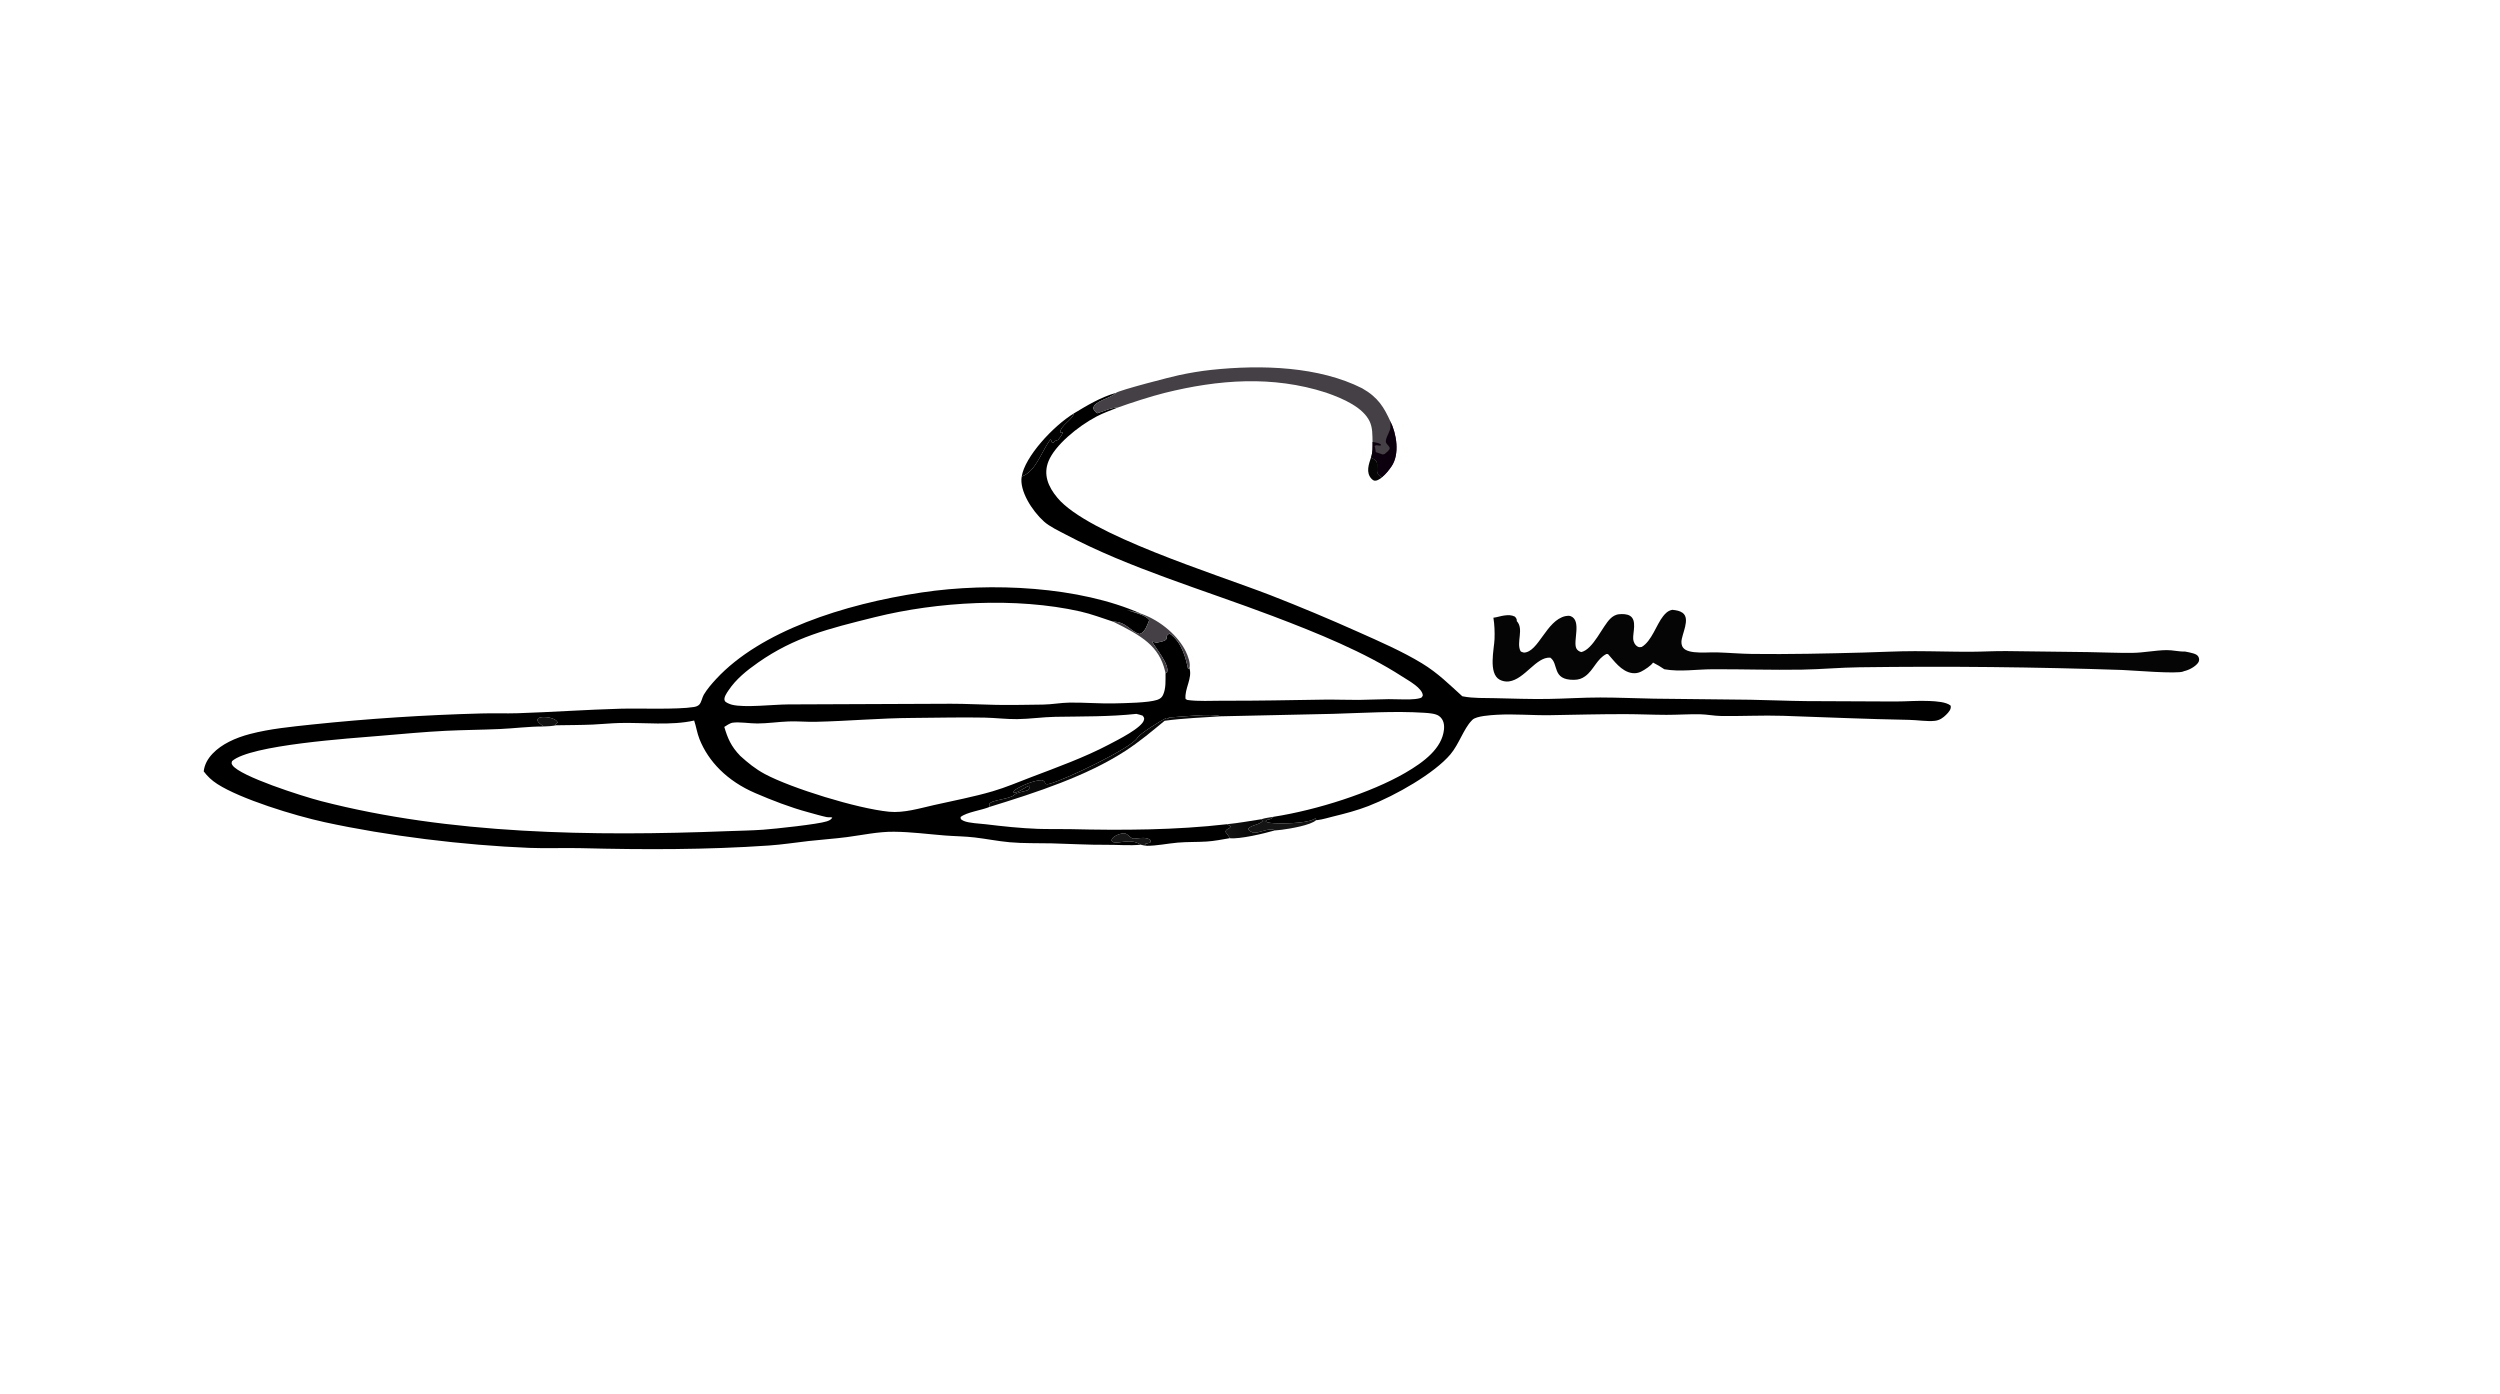 <?xml version="1.0" encoding="utf-8" ?>
<svg xmlns="http://www.w3.org/2000/svg" xmlns:xlink="http://www.w3.org/1999/xlink" width="1311" height="731">
	<path transform="matrix(2.219 0.704 -1.023 1.527 268.054 0)" d="M163.673 66.47C165.108 63.261 166.728 59.542 169.15 56.954C169.138 57.013 169.127 57.072 169.114 57.131C168.669 59.163 165.939 61.281 166.774 63.381C167.215 63.872 167.575 64.121 168.182 64.381C169.076 63.43 170.22 61.397 171.406 60.97C170.384 62.401 169.286 63.827 168.465 65.384C166.113 69.843 164.11 77.263 164.952 82.373C165.644 86.564 168.137 89.563 171.508 91.941C182.304 99.556 211.776 99.234 225.72 100.347C233.005 100.963 240.27 101.799 247.505 102.854C253.043 103.649 258.73 104.411 264.099 106.021C268.535 107.351 272.228 109.579 276.277 111.726C276.357 111.714 276.436 111.704 276.515 111.691C278.683 111.35 280.875 110.193 282.894 109.342C286.386 107.87 289.944 106.452 293.349 104.788C296.713 103.145 299.956 101.236 303.357 99.673C306.843 98.072 310.447 96.701 313.971 95.184L332.836 86.852C336.506 85.259 340.256 83.843 343.91 82.215L361.31 74.332C363.54 73.308 365.659 71.961 367.955 71.093C369.312 70.58 371.329 69.847 372.676 70.497C373.308 71.398 373.179 72.514 372.991 73.543C372.801 74.578 372.485 75.647 371.559 76.252C370.143 77.176 368.052 77.579 366.465 78.263C358.147 81.847 349.755 85.049 341.364 88.442C337.236 90.112 333.354 92.309 329.273 94.075C327.883 94.676 326.355 94.876 324.961 95.474C322.752 96.421 320.658 97.666 318.468 98.668C315.822 99.878 313.093 100.908 310.447 102.118C305.551 104.356 300.726 106.817 295.893 109.19C292.491 110.86 288.723 112.009 285.439 113.869C284.222 114.558 281.661 116.043 281.347 117.418C281.327 117.507 281.318 117.597 281.304 117.687L281.279 117.843C280.81 120.836 281.899 125.599 281.554 129.259C280.919 135.993 276.32 145.727 272.315 151.269C270.693 153.515 268.781 155.475 266.8 157.401C266.01 158.169 265.171 159.157 264.272 159.785C264.189 159.843 264.048 159.918 263.966 159.964L263.756 159.535C263.473 159.663 263.453 159.779 263.314 160.036C262.36 161.803 257.416 164.33 255.4 164.843C254.983 164.95 254.694 164.981 254.293 164.825L254.317 164.338C254.965 163.782 255.052 163.695 255.244 162.817C262.835 156.987 271.04 147.289 275.129 138.635C277.482 133.658 279.086 128.25 277.085 122.873C276.579 121.514 275.738 119.971 274.312 119.406C273.351 119.026 271.964 119.498 271.043 119.822C264.961 121.964 259.111 125.398 253.375 128.334L231.752 139.151C229.855 138.944 223.834 143.007 221.876 144.119L221.906 144.459L221.405 144.481L221.49 144.351C220.667 145.837 218.305 151.256 218.375 152.772C218.53 156.133 209.851 170.95 207.286 173.596C206.954 173.938 206.954 173.969 206.479 173.996C205.997 173.427 206.013 173.354 205.284 173.265C203.763 173.974 201.951 176.815 201.377 178.374C201.273 178.656 201.246 178.939 201.267 179.235L201.551 179.331C202.64 178.633 203.035 176.199 203.725 175.945C203.971 176.517 203.966 176.832 203.829 177.436C203.206 178.235 202.065 178.886 201.859 179.873C201.488 181.651 198.057 183.305 198.163 184.736C198.173 184.872 198.539 185.365 198.628 185.512C197.449 187.269 194.842 189.045 194.264 191.021L194.582 191.582C194.836 191.696 195.097 191.795 195.375 191.833C196.716 192.016 198.791 191.151 200.118 190.804C203.71 189.863 207.436 188.792 210.887 187.419C213.036 186.564 215.1 185.485 217.236 184.589C227.568 180.254 237.843 175.43 247.129 169.115C247.517 169.192 247.801 169.292 248.158 169.464C248.219 170.413 247.504 170.484 247.847 171.424C248.339 171.853 249.103 172.338 249.474 172.841C248.175 173.873 246.882 175.003 245.448 175.838C243.64 176.892 241.67 177.662 239.902 178.773C238 179.968 236.304 181.533 234.255 182.465L233.683 182.115C233.966 181.807 234.259 181.519 234.562 181.233C234.474 180.755 234.49 180.72 234.11 180.375C232.889 180.13 232.259 180.67 231.287 181.314C230.878 181.585 230.825 181.712 230.333 181.584C229.539 181.378 229.15 180.784 228.254 180.922C227.532 181.319 226.974 182.116 226.737 182.903C226.599 183.359 226.613 183.67 226.752 184.12C227.008 184.313 227.051 184.436 227.391 184.408C228.813 184.292 230.061 181.706 233.001 182.667C231.042 183.95 228.522 184.736 226.392 185.747C222.782 187.461 219.134 188.751 215.468 190.288C212.701 191.449 209.984 192.865 207.116 193.753C204.68 194.508 202.126 194.876 199.663 195.54C197.598 196.096 195.628 196.997 193.597 197.664C190.098 198.815 186.605 199.657 183.219 201.164C180.085 202.558 177.527 204.929 174.754 206.909C172.487 208.527 170.075 209.921 167.771 211.481C165.399 213.087 163.13 214.84 160.657 216.294C149.016 223.137 136.895 228.711 124.453 233.901C121.014 235.336 117.731 237.137 114.26 238.499C101.039 243.686 85.031 247.852 70.98 249.621C64.132 250.483 51.613 250.602 45.131 248.461C43.494 247.92 42.156 247.15 40.798 246.097C40.084 244.171 39.911 242.259 40.22 240.222C40.74 236.798 42.545 233.788 44.942 231.346C48.193 228.035 51.999 225.619 55.827 223.068C65.977 216.38 76.492 210.266 87.325 204.754C89.647 203.554 92.095 202.612 94.412 201.408C100.94 198.015 107.286 194.25 113.839 190.9C117.469 189.045 125.041 186.086 127.917 183.827C128.317 183.514 128.571 183.173 128.658 182.668C128.801 181.836 128.288 180.365 128.25 179.443C128.173 177.596 128.361 175.699 128.611 173.871C131.003 156.377 143.624 141.288 157.353 130.924C169.597 121.681 187.376 115.015 202.874 117.216L199.578 117.422C201.257 117.528 204.009 117.11 205.331 118.291C205.506 119.638 206.145 121.954 205.287 123.079C203.269 123.309 200.994 120.742 198.49 121.979C195.951 121.959 193.232 121.751 190.716 122.045C176.353 123.725 161.612 132.11 151.462 142.12C143.794 149.682 138.436 154.954 134.651 165.415C133.405 168.857 132.509 172.206 132.502 175.9C132.5 176.881 132.44 178.605 133.174 179.333C133.537 179.693 134.547 179.792 135.051 179.753C137.912 179.532 143.075 175.976 145.94 174.627L177.553 159.822C180.538 158.436 183.611 157.33 186.625 156.028C189.647 154.723 192.666 153.204 195.638 151.772C197.385 150.93 198.872 149.631 200.619 148.79C203.515 147.396 206.624 146.422 209.492 144.971C211.485 143.964 215.957 141.804 217.286 140.175C217.774 139.577 217.879 139.014 217.788 138.257C217.527 136.094 216.335 133.866 215.452 131.901L215.624 131.494C215.166 129.081 210.467 125.873 208.73 124.154C209.026 124.05 209.378 124.066 209.691 124.046C212.601 121.669 210.094 122 211.045 120.269C214.52 121.562 217.354 125.672 219.275 128.647L219.428 128.279C221.366 130.825 221.145 134.631 222.71 137.377L223.186 137.487C225.567 136.931 227.918 135.545 230.153 134.532C236.789 131.523 243.222 128.302 249.764 125.115C252.003 124.024 254.339 123.125 256.593 122.061C258.528 121.148 260.384 120.075 262.32 119.163C263.688 118.519 265.149 118.015 266.486 117.32C267.137 116.982 267.835 116.581 268.327 116.028C268.633 115.684 268.517 115.478 268.48 115.041C267.421 113.006 263.99 112.204 261.954 111.527C251.413 108.019 239.834 106.831 228.788 106.045C211.877 104.841 194.583 105.355 177.977 101.581C176.023 101.137 173.717 100.766 171.943 99.831C168.161 97.837 163.065 93.266 161.727 89.096C161.747 89.067 161.767 89.037 161.788 89.009C163.905 86.127 162.149 79.374 162.526 75.905L163.102 76.65L163.483 76.652C163.541 75.983 163.559 75.961 164.025 75.476C164.057 74.675 164.244 73.524 163.885 72.809L163.483 73.195C162.615 71.104 164.192 68.595 163.673 66.47ZM103.454 201.382L103.198 201.096L103.432 200.488C103.056 200.03 102.587 199.856 102.004 199.795C101.127 199.703 100.05 199.945 99.388 200.543C99.054 200.844 99.088 201.02 99.017 201.447C99.537 202.272 100.302 202.448 101.169 202.842C98.272 204.172 95.701 206.024 92.906 207.537C89.52 209.37 86.031 211.005 82.658 212.866C78.665 215.07 74.753 217.566 70.874 219.967C64.909 223.661 46.454 234.376 44.98 240.64C45.123 241.202 45.133 241.377 45.592 241.766C48.498 244.23 63.175 244.288 67.612 243.964C96.981 241.82 125.012 229.617 150.687 215.962C152.939 214.764 155.26 213.649 157.452 212.346C159.658 211.035 167.412 205.887 168.742 204.28C169.172 203.76 169.384 203.358 169.335 202.689C168.892 202.693 168.599 203.015 168.153 203.074C166.81 203.251 165.366 203.267 164.009 203.349C159.781 203.604 155.353 203.222 151.149 202.689C143.997 201.783 137.807 197.879 133.204 192.402C131.95 190.911 130.945 189.177 129.746 187.627C125.922 191.192 120.204 192.67 115.587 194.996C113.845 195.874 112.211 196.968 110.493 197.892C108.194 199.129 105.797 200.228 103.454 201.382ZM136.453 186.727C138.557 189.597 140.278 191.613 143.355 193.505C145.7 194.748 147.947 195.832 150.543 196.436C157.45 198.043 172.912 197.941 179.644 195.942C182.719 195.029 185.22 192.159 187.518 190.028C190.768 187.014 194.203 184.111 197.18 180.823C199.224 178.565 200.946 175.933 202.75 173.481C206.624 168.216 210.668 162.948 213.723 157.149C214.831 155.046 218.037 149.388 217.319 146.978C217.145 146.392 216.975 146.307 216.508 145.945C216.023 145.944 215.549 145.937 215.067 146.007C210.142 149.277 204.947 151.518 199.674 154.111C197.196 155.33 194.985 157.021 192.497 158.214C190.387 159.226 188.108 159.793 185.962 160.707C181.278 162.701 176.624 165.078 172.006 167.251C165.694 170.22 159.83 173.946 153.623 177.057C151.881 177.93 149.992 178.491 148.271 179.4C146.285 180.45 144.478 181.831 142.444 182.788C141.027 183.454 138.738 183.887 137.529 184.78C137.045 185.137 136.693 186.175 136.453 186.727Z" />
	<path fill="#030303" fill-opacity="0.937" transform="matrix(2.219 0.704 -1.023 1.527 268.054 0)" d="M101.169 202.842C100.302 202.448 99.537 202.272 99.017 201.447C99.088 201.02 99.054 200.844 99.388 200.543C100.05 199.945 101.127 199.703 102.004 199.795C102.587 199.856 103.056 200.03 103.432 200.488L103.198 201.096L103.454 201.382C102.742 201.999 102.004 202.413 101.169 202.842Z" />
	<path fill="#030303" fill-opacity="0.988" transform="matrix(2.219 0.704 -1.023 1.527 268.054 0)" d="M411.303 34.125C411.919 34.031 412.576 33.903 413.2 33.905C413.764 33.906 414.231 34.017 414.632 34.438C415.068 34.898 415.337 35.51 415.318 36.148C415.282 37.422 414.559 38.972 413.626 39.819C413.61 39.852 413.599 39.888 413.58 39.919C412.744 41.232 403.615 44.143 401.524 44.967C384.065 51.991 366.854 59.617 349.922 67.831C346.202 69.622 342.723 71.849 339.015 73.669C333.253 76.497 327.305 78.891 321.501 81.611C318.387 83.07 315.582 85.294 312.14 85.931C311.122 85.55 310.124 85.281 309.061 85.05C309.105 86.013 308.384 87.881 307.895 88.723C307.559 89.3 307.074 89.719 306.419 89.888C304.046 90.501 301.074 87.912 299.177 86.694L298.858 86.81C297.608 89.035 298.482 92.478 297.625 95.002C297.293 95.981 296.828 96.606 295.883 97.056C291.552 99.117 290.876 93.775 288.376 92.889C285.498 93.927 286.243 101.305 283.444 103.338C282.86 103.762 282.096 103.847 281.404 103.683C278.325 102.955 276.282 95.362 275.096 92.627C274.221 90.606 273.232 88.581 272.092 86.694C272.751 86.245 273.268 85.551 273.943 85.072C274.658 84.565 275.225 84.289 276.13 84.447C276.624 84.778 276.877 84.989 277.088 85.553C279.562 87.105 279.746 91.695 281.747 93.723C281.922 93.901 282.352 93.825 282.603 93.827C285.386 92.382 282.751 82.72 285.906 79.778C286.149 79.551 286.597 79.27 286.946 79.303C289.695 79.565 290.609 86.096 292.225 87.888C292.619 88.324 293.128 88.546 293.709 88.534C295.679 86.642 294.447 79.309 295.009 76.419C295.159 75.648 295.435 74.868 296.124 74.419C296.789 73.986 297.643 73.641 298.439 73.872C300.449 74.455 301.215 78.473 302.129 80.184C302.512 80.9 303.203 81.723 304.023 81.922C304.404 82.014 304.508 81.848 304.817 81.644C305.995 79.035 304.758 74.043 304.974 71.012C305.042 70.065 305.165 69.024 305.93 68.376C306.73 68.144 307.507 67.986 308.314 68.304C310.691 69.242 310.93 74.474 311.888 76.631C312.245 77.433 312.781 78.205 313.658 78.485C314.337 78.701 315.072 78.589 315.743 78.402C317.346 77.957 318.779 76.997 320.314 76.371C322.593 75.44 324.94 74.714 327.202 73.721C334.487 70.519 341.675 66.916 348.766 63.304C352.047 61.633 355.269 59.822 358.615 58.284C362.28 56.6 366.033 55.098 369.685 53.386C372.029 52.288 374.284 50.975 376.657 49.946L392.549 42.965C395.409 41.719 398.357 40.608 401.168 39.259C403.412 38.182 405.32 36.448 407.523 35.38C408.72 34.799 410.1 34.752 411.303 34.125Z" />
	<path fill="#444045" transform="matrix(2.219 0.704 -1.023 1.527 268.054 0)" d="M169.15 56.954C169.518 55.812 177.811 47.431 179.208 46.185C180.951 44.629 182.816 43.128 184.765 41.837C193.964 35.746 205.326 31.22 216.54 33.504C220.896 34.638 223.363 37.03 226.316 40.275C229.201 43.269 232.528 48.79 232.47 53.015C232.451 54.31 232.367 55.623 232.042 56.881C231.927 56.868 231.879 56.866 231.758 56.838C230.13 56.459 229.938 54.452 229.177 53.274C228.706 52.545 228.081 52.511 227.314 52.318C227.006 50.705 226.262 49.246 225.586 47.763C224.65 45.843 223.806 43.797 222.34 42.213C219.259 38.886 214.394 38.124 210.082 37.975C197.427 37.898 187.425 43.908 178.632 52.595C176.515 54.686 173.204 58.609 171.406 60.97C170.22 61.397 169.076 63.43 168.182 64.381C167.575 64.121 167.215 63.872 166.774 63.381C165.939 61.281 168.669 59.163 169.114 57.131C169.127 57.072 169.138 57.013 169.15 56.954Z" />
	<path fill="#0C000E" transform="matrix(2.219 0.704 -1.023 1.527 268.054 0)" d="M226.316 40.275C229.201 43.269 232.528 48.79 232.47 53.015C232.451 54.31 232.367 55.623 232.042 56.881C231.927 56.868 231.879 56.866 231.758 56.838C230.13 56.459 229.938 54.452 229.177 53.274C228.706 52.545 228.081 52.511 227.314 52.318C227.006 50.705 226.262 49.246 225.586 47.763C226.265 47.639 226.895 47.473 227.566 47.727L227.613 48.134L226.73 48.34L226.505 48.756C226.954 49.272 227.209 49.765 227.534 50.356L229.217 50.402L229.525 50.091C229.663 49.569 229.994 48.523 229.755 48.008C229.523 47.508 228.644 47.152 228.285 46.731C227.692 46.035 227.611 43.615 227.375 42.668C227.171 41.85 226.69 41.028 226.316 40.275Z" />
	<path fill="#030303" fill-opacity="0.969" transform="matrix(2.219 0.704 -1.023 1.527 268.054 0)" d="M198.628 185.512C198.539 185.365 198.173 184.872 198.163 184.736C198.057 183.305 201.488 181.651 201.859 179.873C202.065 178.886 203.206 178.235 203.829 177.436C203.966 176.832 203.971 176.517 203.725 175.945C203.035 176.199 202.64 178.633 201.551 179.331L201.267 179.235C201.246 178.939 201.273 178.656 201.377 178.374C201.951 176.815 203.763 173.974 205.284 173.265C206.013 173.354 205.997 173.427 206.479 173.996C206.954 173.969 206.954 173.938 207.286 173.596C209.851 170.95 218.53 156.133 218.375 152.772C218.305 151.256 220.667 145.837 221.49 144.351L221.405 144.481L221.906 144.459L221.876 144.119C223.834 143.007 229.855 138.944 231.752 139.151C228.274 141.191 224.748 143.052 221.472 145.416C220.389 149.442 219.296 153.655 217.74 157.52C213.518 168.008 205.997 177.075 198.628 185.512Z" />
	<path fill="#444045" transform="matrix(2.219 0.704 -1.023 1.527 268.054 0)" d="M202.874 117.216C207.755 117.365 213.209 120.355 216.517 123.86C217.516 124.919 219.124 126.874 219.428 128.279L219.275 128.647C217.354 125.672 214.52 121.562 211.045 120.269C210.094 122 212.601 121.669 209.691 124.046C209.378 124.066 209.026 124.05 208.73 124.154C210.467 125.873 215.166 129.081 215.624 131.494L215.452 131.901C215.353 131.737 215.25 131.577 215.143 131.419C210.62 124.723 206.005 123.433 198.49 121.979C200.994 120.742 203.269 123.309 205.287 123.079C206.145 121.954 205.506 119.638 205.331 118.291C204.009 117.11 201.257 117.528 199.578 117.422L202.874 117.216Z" />
	<path fill="#030303" transform="matrix(2.219 0.704 -1.023 1.527 268.054 0)" d="M163.673 66.47C164.192 68.595 162.615 71.104 163.483 73.195L163.885 72.809C164.244 73.524 164.057 74.675 164.025 75.476C163.559 75.961 163.541 75.983 163.483 76.652L163.102 76.65L162.526 75.905C162.149 79.374 163.905 86.127 161.788 89.009C161.767 89.037 161.747 89.067 161.727 89.096C159.752 83.296 161.233 71.984 163.673 66.47Z" />
	<defs>
		<linearGradient id="gradient_0" gradientUnits="userSpaceOnUse" x1="248.196" y1="170.676" x2="253.36" y2="166.938">
			<stop offset="0" stop-color="black" stop-opacity="0.929" />
			<stop offset="1" stop-color="black" stop-opacity="0.98" />
		</linearGradient>
	</defs>
	<path fill="url(#gradient_0)" transform="matrix(2.219 0.704 -1.023 1.527 268.054 0)" d="M253.212 164.586L253.656 165.065C253.504 166.413 251.92 167.19 251.848 168.543C252.36 169.065 252.688 169.035 253.388 169.155C254.523 168.843 255.901 166.167 257.081 166.552C257.127 166.567 257.165 166.601 257.207 166.626C255.613 168.374 251.609 172.246 249.474 172.841C249.103 172.338 248.339 171.853 247.847 171.424C247.504 170.484 248.219 170.413 248.158 169.464C247.801 169.292 247.517 169.192 247.129 169.115C249.235 167.754 251.218 166.107 253.212 164.586Z" />
	<path fill="#030303" fill-opacity="0.929" transform="matrix(2.219 0.704 -1.023 1.527 268.054 0)" d="M255.244 162.817C255.052 163.695 254.965 163.782 254.317 164.338L254.293 164.825C254.694 164.981 254.983 164.95 255.4 164.843C257.416 164.33 262.36 161.803 263.314 160.036C263.453 159.779 263.473 159.663 263.756 159.535L263.966 159.964C263.642 161.798 260.054 164.695 258.509 165.777C258.084 166.073 257.649 166.356 257.207 166.626C257.165 166.601 257.127 166.567 257.081 166.552C255.901 166.167 254.523 168.843 253.388 169.155C252.688 169.035 252.36 169.065 251.848 168.543C251.92 167.19 253.504 166.413 253.656 165.065L253.212 164.586C253.695 163.942 254.615 163.344 255.244 162.817Z" />
	<path fill="#030303" fill-opacity="0.918" transform="matrix(2.219 0.704 -1.023 1.527 268.054 0)" d="M233.001 182.667C230.061 181.706 228.813 184.292 227.391 184.408C227.051 184.436 227.008 184.313 226.752 184.12C226.613 183.67 226.599 183.359 226.737 182.903C226.974 182.116 227.532 181.319 228.254 180.922C229.15 180.784 229.539 181.378 230.333 181.584C230.825 181.712 230.878 181.585 231.287 181.314C232.259 180.67 232.889 180.13 234.11 180.375C234.49 180.72 234.474 180.755 234.562 181.233C234.259 181.519 233.966 181.807 233.683 182.115L234.255 182.465C233.855 182.549 233.408 182.686 233.001 182.667Z" />
	<path fill="#030303" fill-opacity="0.988" transform="matrix(2.219 0.704 -1.023 1.527 268.054 0)" d="M227.314 52.318C228.081 52.511 228.706 52.545 229.177 53.274C229.938 54.452 230.13 56.459 231.758 56.838C231.879 56.866 231.927 56.868 232.042 56.881C232.001 57.218 231.865 57.549 231.705 57.849C231.48 58.271 231.386 58.469 230.928 58.587C230.631 58.529 230.444 58.455 230.187 58.29C228.224 57.031 227.768 54.408 227.314 52.318Z" />
</svg>